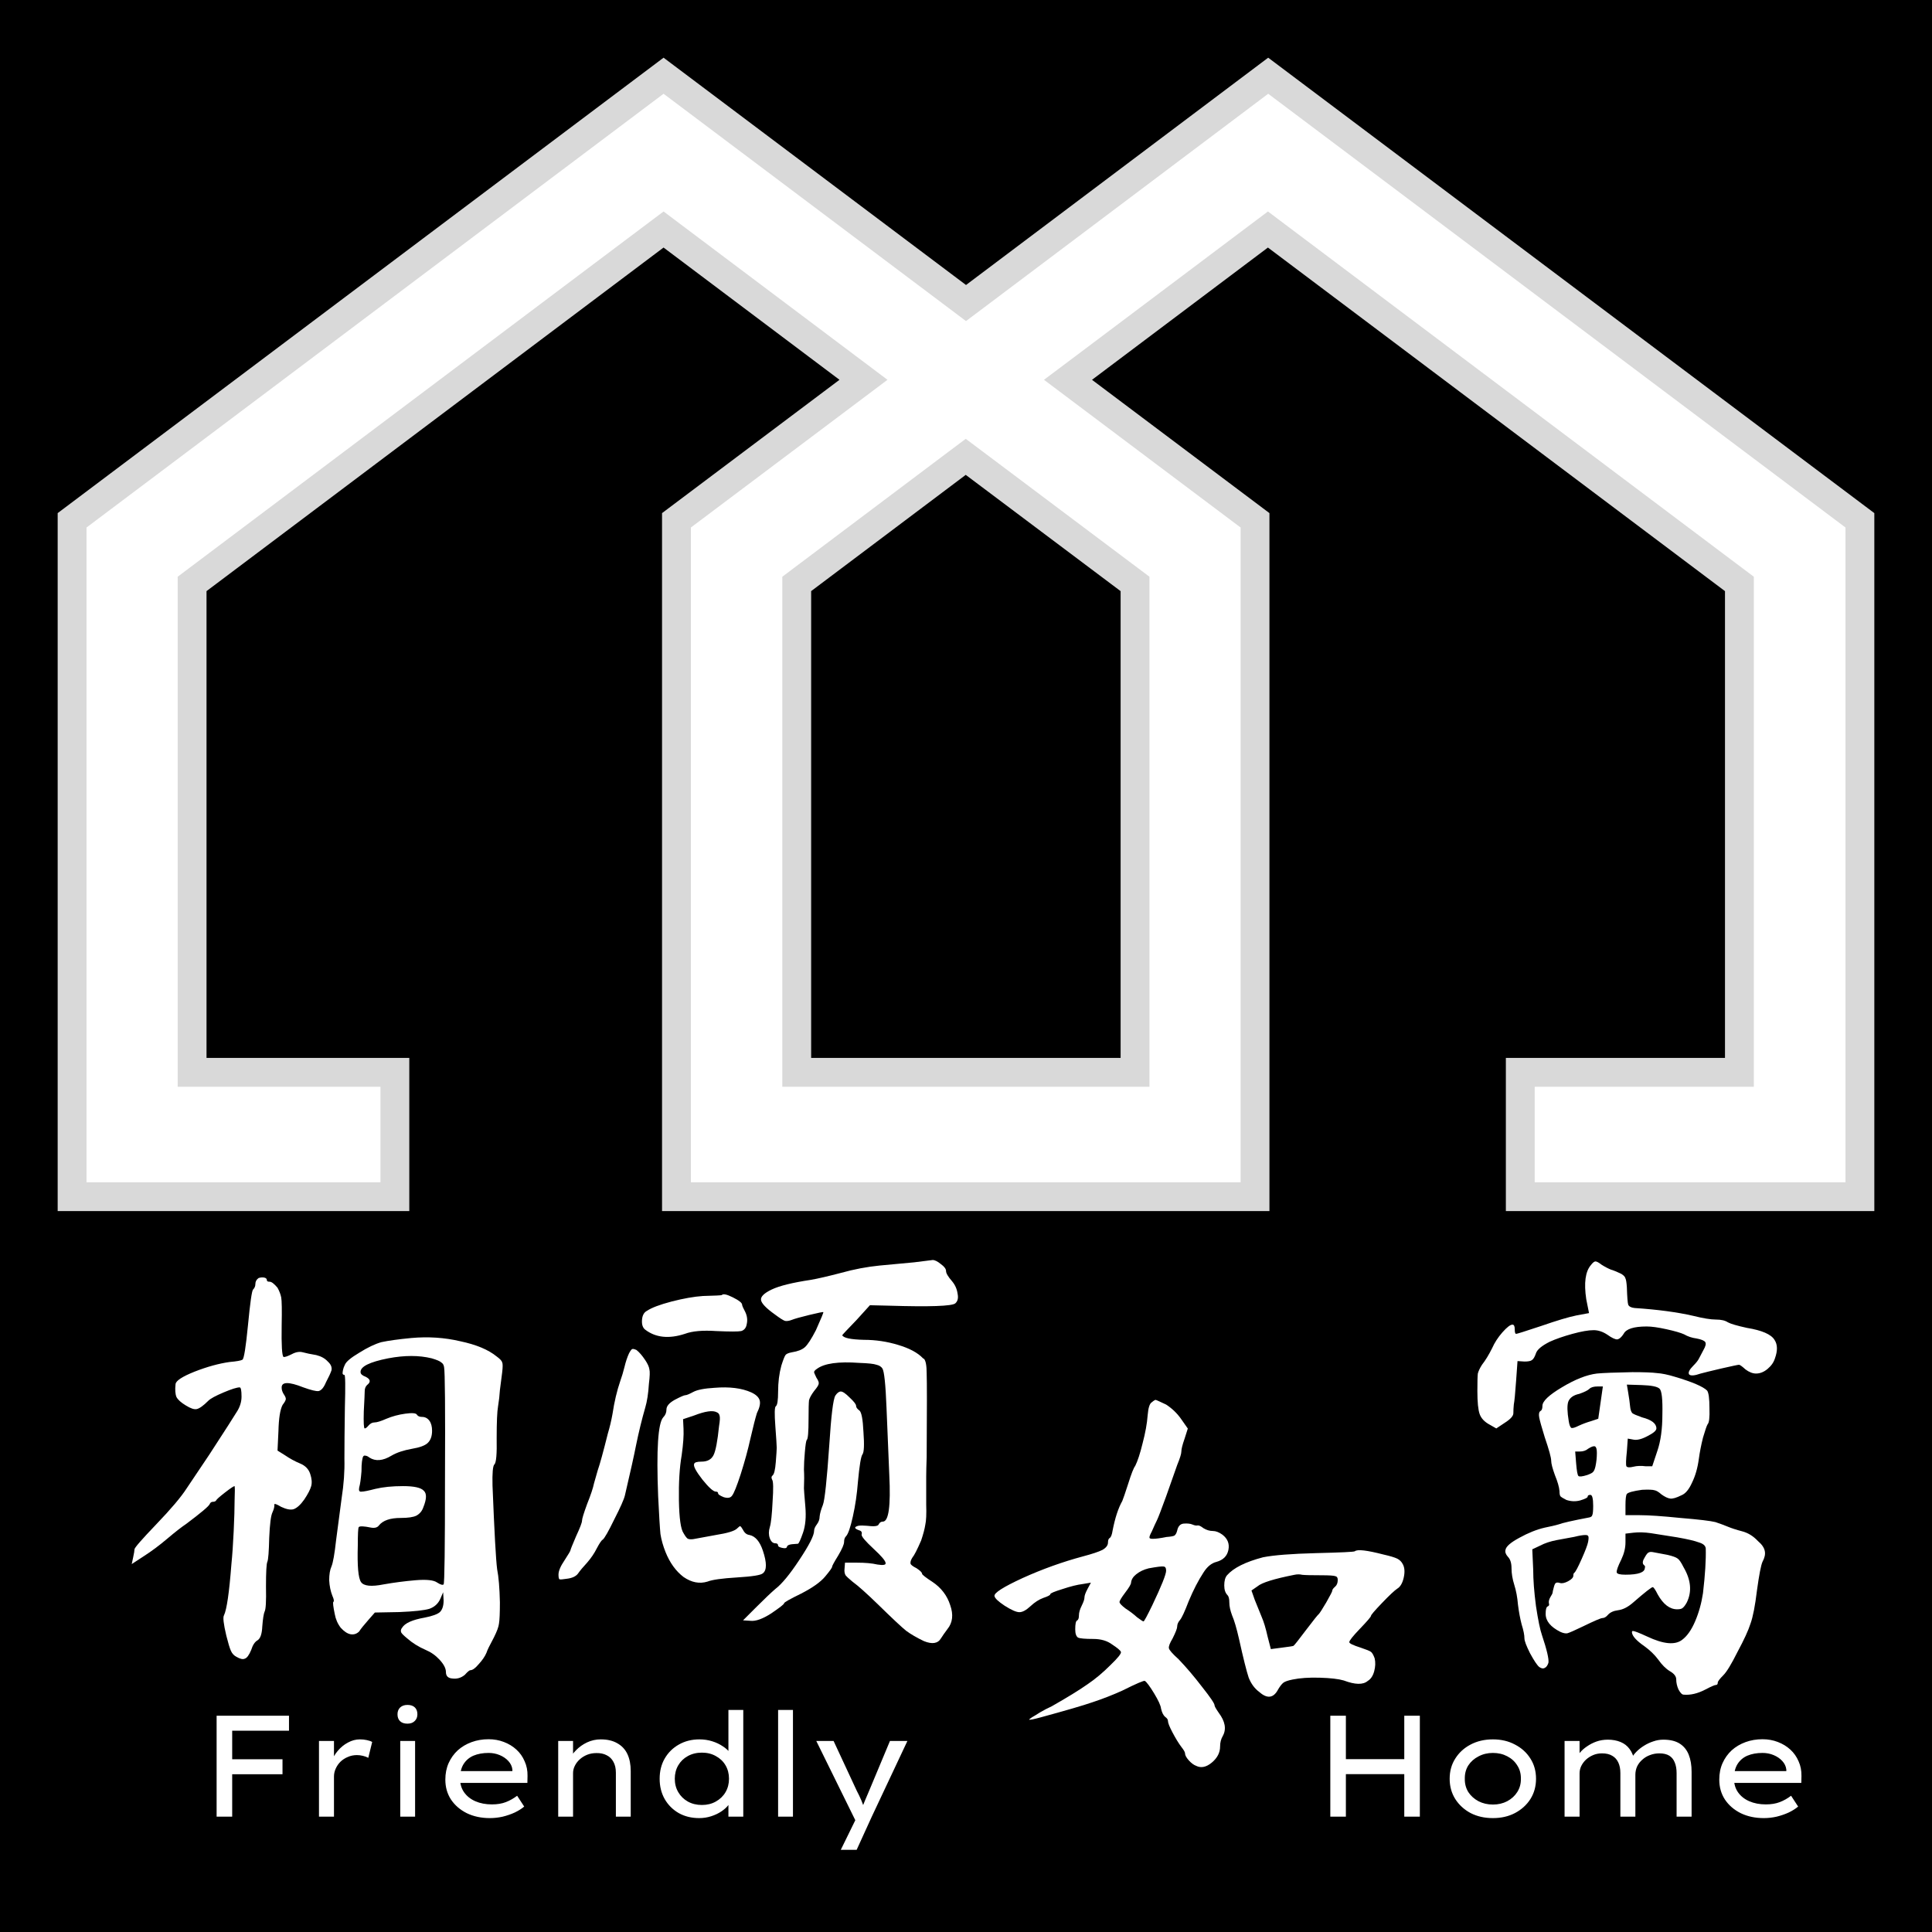 <svg width="67" height="67" viewBox="0 0 67 67" fill="none" xmlns="http://www.w3.org/2000/svg">
<rect width="67" height="67" fill="black"/>
<path d="M46.984 53.797C47.069 53.722 47.4 53.76 47.976 53.909C48.211 53.962 48.371 54.011 48.456 54.053C48.541 54.096 48.605 54.16 48.648 54.245C48.712 54.362 48.723 54.517 48.68 54.709C48.637 54.901 48.563 55.029 48.456 55.093C48.36 55.157 48.184 55.322 47.928 55.589C47.672 55.856 47.544 56.005 47.544 56.037C47.544 56.069 47.416 56.218 47.16 56.485C46.915 56.741 46.792 56.896 46.792 56.949C46.792 56.992 46.925 57.056 47.192 57.141C47.384 57.205 47.501 57.253 47.544 57.285C47.587 57.317 47.629 57.392 47.672 57.509C47.704 57.648 47.699 57.797 47.656 57.957C47.613 58.117 47.539 58.229 47.432 58.293C47.272 58.432 46.995 58.426 46.6 58.277C46.419 58.224 46.141 58.192 45.768 58.181C45.395 58.17 45.08 58.192 44.824 58.245C44.664 58.277 44.557 58.315 44.504 58.357C44.451 58.4 44.392 58.474 44.328 58.581C44.168 58.891 43.949 58.922 43.672 58.677C43.512 58.56 43.389 58.395 43.304 58.181C43.229 57.957 43.117 57.509 42.968 56.837C42.883 56.464 42.803 56.192 42.728 56.021C42.664 55.85 42.632 55.701 42.632 55.573C42.632 55.445 42.611 55.36 42.568 55.317C42.493 55.242 42.456 55.13 42.456 54.981C42.456 54.821 42.488 54.704 42.552 54.629C42.776 54.373 43.192 54.165 43.8 54.005C44.173 53.931 44.787 53.883 45.64 53.861C46.504 53.84 46.952 53.819 46.984 53.797ZM45.832 54.629C45.48 54.629 45.256 54.624 45.16 54.613C45.075 54.592 44.984 54.592 44.888 54.613C44.184 54.752 43.757 54.885 43.608 55.013L43.4 55.157L43.512 55.477C43.597 55.691 43.677 55.888 43.752 56.069C43.827 56.24 43.896 56.469 43.96 56.757L44.072 57.189L44.44 57.141C44.696 57.109 44.835 57.088 44.856 57.077C44.888 57.056 45.032 56.874 45.288 56.533C45.555 56.181 45.704 55.995 45.736 55.973C45.768 55.941 45.853 55.808 45.992 55.573C46.131 55.328 46.2 55.194 46.2 55.173C46.2 55.13 46.232 55.083 46.296 55.029C46.36 54.976 46.392 54.896 46.392 54.789C46.392 54.715 46.365 54.672 46.312 54.661C46.259 54.64 46.099 54.629 45.832 54.629ZM39.944 48.629C40.019 48.565 40.067 48.538 40.088 48.549C40.12 48.56 40.237 48.613 40.44 48.709C40.653 48.848 40.829 49.019 40.968 49.221L41.192 49.541L41.08 49.893C41.005 50.106 40.968 50.256 40.968 50.341C40.968 50.416 40.92 50.571 40.824 50.805L40.44 51.893C40.269 52.362 40.163 52.64 40.12 52.725C40.077 52.81 40.019 52.938 39.944 53.109C39.88 53.227 39.853 53.301 39.864 53.333C39.875 53.355 39.912 53.365 39.976 53.365C40.083 53.365 40.243 53.344 40.456 53.301C40.595 53.291 40.685 53.275 40.728 53.253C40.771 53.221 40.803 53.163 40.824 53.077C40.856 52.928 40.931 52.848 41.048 52.837C41.176 52.827 41.277 52.837 41.352 52.869C41.427 52.901 41.485 52.912 41.528 52.901C41.571 52.891 41.64 52.922 41.736 52.997C41.843 53.061 41.949 53.093 42.056 53.093C42.163 53.093 42.275 53.136 42.392 53.221C42.573 53.36 42.643 53.536 42.6 53.749C42.557 53.962 42.419 54.101 42.184 54.165C42.013 54.208 41.864 54.331 41.736 54.533C41.555 54.81 41.384 55.141 41.224 55.525C41.085 55.888 40.984 56.106 40.92 56.181C40.856 56.256 40.824 56.331 40.824 56.405C40.824 56.469 40.771 56.608 40.664 56.821C40.568 56.981 40.525 57.093 40.536 57.157C40.547 57.221 40.659 57.349 40.872 57.541C41.139 57.819 41.411 58.139 41.688 58.501C41.976 58.864 42.12 59.077 42.12 59.141C42.12 59.173 42.168 59.258 42.264 59.397C42.488 59.696 42.536 59.962 42.408 60.197C42.344 60.304 42.312 60.426 42.312 60.565C42.312 60.779 42.216 60.965 42.024 61.125C41.832 61.285 41.651 61.322 41.48 61.237C41.395 61.205 41.309 61.141 41.224 61.045C41.139 60.949 41.096 60.869 41.096 60.805C41.096 60.763 41.053 60.688 40.968 60.581C40.872 60.453 40.771 60.288 40.664 60.085C40.557 59.883 40.504 59.749 40.504 59.685C40.504 59.632 40.472 59.584 40.408 59.541C40.344 59.488 40.296 59.392 40.264 59.253C40.253 59.147 40.173 58.971 40.024 58.725C39.875 58.48 39.768 58.336 39.704 58.293C39.672 58.272 39.411 58.384 38.92 58.629C38.589 58.779 38.248 58.912 37.896 59.029C37.555 59.147 36.952 59.322 36.088 59.557C35.853 59.621 35.72 59.648 35.688 59.637C35.688 59.627 35.72 59.6 35.784 59.557C35.859 59.514 35.955 59.456 36.072 59.381C36.2 59.306 36.333 59.237 36.472 59.173C37.016 58.864 37.432 58.608 37.72 58.405C37.987 58.224 38.248 58.005 38.504 57.749C38.771 57.493 38.893 57.339 38.872 57.285C38.851 57.232 38.749 57.147 38.568 57.029C38.397 56.901 38.179 56.837 37.912 56.837C37.624 56.837 37.448 56.821 37.384 56.789C37.32 56.746 37.288 56.651 37.288 56.501C37.288 56.32 37.309 56.218 37.352 56.197C37.395 56.176 37.416 56.117 37.416 56.021C37.416 55.925 37.448 55.813 37.512 55.685C37.576 55.557 37.608 55.461 37.608 55.397C37.608 55.333 37.645 55.232 37.72 55.093L37.832 54.885L37.544 54.933C37.363 54.955 37.128 55.013 36.84 55.109C36.563 55.194 36.424 55.253 36.424 55.285C36.424 55.317 36.344 55.36 36.184 55.413C36.035 55.467 35.885 55.562 35.736 55.701C35.587 55.84 35.459 55.909 35.352 55.909C35.245 55.909 35.075 55.834 34.84 55.685C34.616 55.536 34.499 55.424 34.488 55.349C34.467 55.242 34.792 55.035 35.464 54.725C36.147 54.416 36.845 54.165 37.56 53.973C37.88 53.888 38.104 53.813 38.232 53.749C38.36 53.675 38.424 53.589 38.424 53.493C38.424 53.408 38.445 53.355 38.488 53.333C38.531 53.301 38.563 53.216 38.584 53.077C38.669 52.64 38.781 52.298 38.92 52.053C38.952 51.978 39.021 51.776 39.128 51.445C39.235 51.104 39.315 50.901 39.368 50.837C39.453 50.666 39.539 50.405 39.624 50.053C39.72 49.691 39.779 49.365 39.8 49.077C39.821 48.821 39.869 48.672 39.944 48.629ZM40.44 54.469C40.44 54.373 40.408 54.325 40.344 54.325C40.291 54.315 40.12 54.336 39.832 54.389C39.661 54.432 39.517 54.501 39.4 54.597C39.293 54.682 39.235 54.779 39.224 54.885C39.224 54.938 39.155 55.056 39.016 55.237C38.888 55.408 38.824 55.514 38.824 55.557C38.824 55.6 38.893 55.675 39.032 55.781C39.181 55.877 39.315 55.978 39.432 56.085C39.56 56.181 39.635 56.229 39.656 56.229C39.677 56.229 39.779 56.042 39.96 55.669C40.28 54.997 40.44 54.597 40.44 54.469Z" fill="white"/>
<path d="M55.378 47.633C55.602 47.612 56.013 47.596 56.61 47.585C57.016 47.585 57.298 47.596 57.458 47.617C57.629 47.628 57.837 47.67 58.082 47.745C58.69 47.926 59.063 48.086 59.202 48.225C59.255 48.3 59.282 48.502 59.282 48.833C59.293 49.153 59.272 49.34 59.218 49.393C59.186 49.446 59.133 49.601 59.058 49.857C58.994 50.113 58.946 50.358 58.914 50.593C58.871 50.913 58.791 51.19 58.674 51.425C58.568 51.66 58.445 51.804 58.306 51.857C58.136 51.942 58.008 51.98 57.922 51.969C57.837 51.958 57.736 51.91 57.618 51.825C57.522 51.74 57.442 51.692 57.378 51.681C57.314 51.66 57.17 51.654 56.946 51.665C56.637 51.708 56.461 51.756 56.418 51.809C56.386 51.852 56.37 51.985 56.37 52.209V52.545H56.866C57.175 52.545 57.645 52.577 58.274 52.641C58.914 52.694 59.319 52.742 59.49 52.785C59.65 52.838 59.794 52.892 59.922 52.945C60.05 52.998 60.215 53.052 60.418 53.105C60.621 53.158 60.802 53.27 60.962 53.441C61.101 53.558 61.181 53.676 61.202 53.793C61.224 53.9 61.197 54.022 61.122 54.161C61.069 54.278 61.005 54.609 60.93 55.153C60.866 55.686 60.791 56.07 60.706 56.305C60.632 56.54 60.482 56.865 60.258 57.281C60.045 57.708 59.88 57.98 59.762 58.097C59.634 58.225 59.57 58.31 59.57 58.353C59.57 58.406 59.549 58.433 59.506 58.433C59.464 58.433 59.341 58.486 59.138 58.593C58.871 58.732 58.621 58.79 58.386 58.769C58.333 58.769 58.274 58.71 58.21 58.593C58.157 58.476 58.13 58.358 58.13 58.241C58.13 58.134 58.056 58.038 57.906 57.953C57.767 57.868 57.634 57.734 57.506 57.553C57.378 57.382 57.218 57.228 57.026 57.089C56.749 56.897 56.605 56.737 56.594 56.609C56.594 56.577 56.605 56.561 56.626 56.561C56.679 56.561 56.845 56.625 57.122 56.753C57.688 57.02 58.093 57.057 58.338 56.865C58.509 56.737 58.658 56.524 58.786 56.225C58.914 55.926 59.005 55.601 59.058 55.249C59.133 54.609 59.165 54.092 59.154 53.697C59.144 53.601 59.063 53.532 58.914 53.489C58.776 53.436 58.525 53.377 58.162 53.313L57.25 53.169C57.026 53.137 56.824 53.132 56.642 53.153L56.37 53.185V53.489C56.37 53.681 56.322 53.878 56.226 54.081C56.109 54.316 56.056 54.465 56.066 54.529C56.077 54.582 56.178 54.609 56.37 54.609C56.818 54.609 57.042 54.529 57.042 54.369C57.063 54.337 57.047 54.3 56.994 54.257C56.952 54.204 56.968 54.118 57.042 54.001C57.096 53.905 57.138 53.852 57.17 53.841C57.202 53.82 57.25 53.814 57.314 53.825C57.421 53.846 57.592 53.878 57.826 53.921C58.008 53.964 58.125 54.006 58.178 54.049C58.231 54.081 58.301 54.182 58.386 54.353C58.642 54.79 58.679 55.196 58.498 55.569C58.445 55.665 58.397 55.729 58.354 55.761C58.322 55.793 58.258 55.809 58.162 55.809C57.906 55.809 57.682 55.638 57.49 55.297C57.405 55.126 57.346 55.041 57.314 55.041C57.272 55.041 57.047 55.217 56.642 55.569C56.461 55.729 56.285 55.82 56.114 55.841C55.954 55.862 55.837 55.916 55.762 56.001C55.698 56.076 55.634 56.113 55.57 56.113C55.517 56.113 55.293 56.209 54.898 56.401C54.61 56.54 54.429 56.62 54.354 56.641C54.29 56.652 54.21 56.636 54.114 56.593C53.773 56.422 53.602 56.214 53.602 55.969C53.602 55.82 53.623 55.734 53.666 55.713C53.719 55.692 53.736 55.654 53.714 55.601C53.703 55.537 53.719 55.468 53.762 55.393C53.816 55.308 53.842 55.254 53.842 55.233C53.842 55.212 53.858 55.142 53.89 55.025C53.911 54.95 53.933 54.908 53.954 54.897C53.986 54.876 54.034 54.876 54.098 54.897C54.173 54.918 54.269 54.897 54.386 54.833C54.504 54.769 54.562 54.705 54.562 54.641C54.562 54.588 54.573 54.556 54.594 54.545C54.637 54.513 54.722 54.353 54.85 54.065C54.978 53.777 55.053 53.58 55.074 53.473C55.096 53.356 55.096 53.286 55.074 53.265C55.063 53.244 55.032 53.233 54.978 53.233C54.893 53.233 54.765 53.254 54.594 53.297C54.423 53.329 54.221 53.366 53.986 53.409C53.762 53.452 53.57 53.516 53.41 53.601L53.138 53.729L53.17 54.433C53.17 54.785 53.202 55.206 53.266 55.697C53.341 56.188 53.41 56.524 53.474 56.705C53.645 57.217 53.719 57.537 53.698 57.665C53.666 57.761 53.623 57.82 53.57 57.841C53.517 57.873 53.453 57.862 53.378 57.809C53.303 57.745 53.197 57.585 53.058 57.329C52.93 57.073 52.866 56.902 52.866 56.817C52.866 56.7 52.834 56.54 52.77 56.337C52.717 56.134 52.674 55.905 52.642 55.649C52.621 55.393 52.578 55.164 52.514 54.961C52.45 54.758 52.418 54.566 52.418 54.385C52.418 54.204 52.376 54.07 52.29 53.985C52.215 53.9 52.189 53.82 52.21 53.745C52.231 53.628 52.392 53.489 52.69 53.329C52.999 53.158 53.293 53.041 53.57 52.977C53.783 52.934 53.944 52.897 54.05 52.865C54.189 52.812 54.541 52.732 55.106 52.625C55.17 52.614 55.208 52.588 55.218 52.545C55.239 52.502 55.25 52.396 55.25 52.225C55.25 51.969 55.218 51.841 55.154 51.841C55.09 51.841 55.058 51.862 55.058 51.905C55.058 51.937 54.973 51.98 54.802 52.033C54.642 52.076 54.482 52.07 54.322 52.017C54.215 51.964 54.146 51.921 54.114 51.889C54.093 51.857 54.082 51.798 54.082 51.713C54.072 51.574 54.018 51.388 53.922 51.153C53.837 50.918 53.794 50.753 53.794 50.657C53.794 50.55 53.719 50.278 53.57 49.841C53.464 49.5 53.4 49.27 53.378 49.153C53.357 49.036 53.373 48.961 53.426 48.929C53.469 48.908 53.49 48.849 53.49 48.753C53.49 48.593 53.714 48.38 54.162 48.113C54.621 47.836 55.026 47.676 55.378 47.633ZM57.474 50.321C57.592 49.98 57.65 49.553 57.65 49.041C57.661 48.529 57.629 48.236 57.554 48.161C57.48 48.086 57.272 48.044 56.93 48.033L56.418 48.017L56.466 48.305C56.498 48.497 56.52 48.652 56.53 48.769C56.541 48.886 56.568 48.966 56.61 49.009C56.653 49.041 56.765 49.089 56.946 49.153C57.277 49.238 57.442 49.366 57.442 49.537C57.442 49.612 57.336 49.702 57.122 49.809C56.919 49.916 56.754 49.953 56.626 49.921L56.45 49.889L56.418 50.337C56.386 50.625 56.381 50.796 56.402 50.849C56.434 50.892 56.514 50.897 56.642 50.865C56.77 50.833 56.914 50.828 57.074 50.849H57.298L57.474 50.321ZM55.586 48.081H55.41C55.272 48.081 55.175 48.108 55.122 48.161C55.069 48.214 54.952 48.273 54.77 48.337C54.568 48.38 54.44 48.47 54.386 48.609C54.343 48.737 54.349 48.961 54.402 49.281C54.423 49.42 54.456 49.5 54.498 49.521C54.541 49.532 54.626 49.505 54.754 49.441C54.893 49.377 55.037 49.324 55.186 49.281L55.426 49.201L55.506 48.641L55.586 48.081ZM55.378 50.385C55.378 50.257 55.357 50.182 55.314 50.161C55.272 50.14 55.191 50.166 55.074 50.241C54.999 50.305 54.904 50.337 54.786 50.337H54.626L54.658 50.737C54.679 51.004 54.706 51.153 54.738 51.185C54.77 51.217 54.871 51.206 55.042 51.153C55.16 51.11 55.229 51.073 55.25 51.041C55.282 51.009 55.309 50.945 55.33 50.849C55.362 50.7 55.378 50.545 55.378 50.385ZM55.17 43.873C55.234 43.788 55.288 43.745 55.33 43.745C55.373 43.745 55.442 43.782 55.538 43.857C55.656 43.932 55.767 43.99 55.874 44.033C55.981 44.065 56.098 44.113 56.226 44.177C56.312 44.23 56.359 44.284 56.37 44.337C56.392 44.38 56.407 44.481 56.418 44.641C56.429 44.982 56.445 45.185 56.466 45.249C56.498 45.313 56.573 45.35 56.69 45.361C57.49 45.414 58.167 45.505 58.722 45.633C59.063 45.718 59.325 45.761 59.506 45.761C59.688 45.761 59.826 45.793 59.922 45.857C60.018 45.91 60.237 45.974 60.578 46.049C61.101 46.134 61.421 46.273 61.538 46.465C61.645 46.625 61.65 46.838 61.554 47.105C61.511 47.244 61.426 47.366 61.298 47.473C61.17 47.58 61.037 47.633 60.898 47.633C60.781 47.633 60.658 47.585 60.53 47.489C60.413 47.382 60.338 47.329 60.306 47.329C60.274 47.329 60.072 47.372 59.698 47.457C59.336 47.542 59.096 47.601 58.978 47.633C58.765 47.708 58.632 47.718 58.578 47.665C58.535 47.601 58.584 47.5 58.722 47.361C58.818 47.265 58.882 47.185 58.914 47.121L59.074 46.817C59.149 46.689 59.17 46.598 59.138 46.545C59.106 46.492 59.005 46.449 58.834 46.417C58.674 46.396 58.53 46.348 58.402 46.273C58.285 46.22 58.082 46.161 57.794 46.097C57.506 46.033 57.277 46.001 57.106 46.001C56.658 46.001 56.392 46.086 56.306 46.257C56.231 46.374 56.157 46.438 56.082 46.449C56.008 46.449 55.895 46.396 55.746 46.289C55.586 46.182 55.426 46.129 55.266 46.129C55.085 46.129 54.84 46.172 54.53 46.257C54.221 46.342 53.959 46.433 53.746 46.529C53.469 46.668 53.309 46.801 53.266 46.929C53.224 47.057 53.175 47.137 53.122 47.169C53.08 47.201 52.994 47.217 52.866 47.217L52.626 47.201L52.578 47.873C52.546 48.321 52.52 48.598 52.498 48.705C52.487 48.812 52.482 48.913 52.482 49.009C52.482 49.105 52.381 49.217 52.178 49.345L51.89 49.537L51.666 49.409C51.485 49.313 51.367 49.19 51.314 49.041C51.261 48.892 51.234 48.625 51.234 48.241C51.234 47.921 51.239 47.718 51.25 47.633C51.272 47.548 51.319 47.446 51.394 47.329C51.511 47.18 51.629 46.988 51.746 46.753C51.831 46.561 51.949 46.38 52.098 46.209C52.258 46.028 52.376 45.937 52.45 45.937C52.504 45.937 52.53 45.99 52.53 46.097C52.53 46.204 52.546 46.257 52.578 46.257C52.61 46.257 52.898 46.166 53.442 45.985C53.997 45.793 54.407 45.67 54.674 45.617L55.106 45.537L55.01 45.057C54.925 44.492 54.978 44.097 55.17 43.873Z" fill="white"/>
<path d="M28.968 48.4C29.032 48.304 29.096 48.256 29.16 48.256C29.224 48.256 29.326 48.325 29.464 48.464C29.613 48.603 29.688 48.699 29.688 48.752C29.688 48.805 29.726 48.859 29.8 48.912C29.875 48.965 29.923 49.216 29.944 49.664C29.976 50.101 29.965 50.357 29.912 50.432C29.859 50.496 29.805 50.816 29.752 51.392C29.72 51.808 29.662 52.208 29.576 52.592C29.491 52.976 29.411 53.205 29.336 53.28C29.294 53.323 29.272 53.387 29.272 53.472C29.272 53.557 29.203 53.717 29.064 53.952C28.925 54.176 28.856 54.304 28.856 54.336C28.856 54.368 28.776 54.48 28.616 54.672C28.456 54.864 28.179 55.061 27.784 55.264C27.39 55.456 27.192 55.568 27.192 55.6C27.192 55.632 27.043 55.749 26.744 55.952C26.445 56.144 26.206 56.229 26.024 56.208L25.768 56.192L26.216 55.744C26.515 55.445 26.739 55.232 26.888 55.104C27.112 54.933 27.39 54.597 27.72 54.096C28.061 53.584 28.232 53.248 28.232 53.088C28.232 53.024 28.264 52.949 28.328 52.864C28.392 52.779 28.424 52.688 28.424 52.592C28.435 52.485 28.472 52.352 28.536 52.192C28.6 52.032 28.675 51.333 28.76 50.096C28.824 49.093 28.893 48.528 28.968 48.4ZM24.776 48.128C25.299 48.085 25.726 48.139 26.056 48.288C26.216 48.363 26.312 48.453 26.344 48.56C26.376 48.667 26.344 48.816 26.248 49.008C26.195 49.179 26.12 49.472 26.024 49.888C25.939 50.272 25.827 50.683 25.688 51.12C25.549 51.547 25.448 51.797 25.384 51.872C25.331 51.947 25.235 51.963 25.096 51.92C24.968 51.867 24.904 51.824 24.904 51.792C24.904 51.749 24.878 51.728 24.824 51.728C24.739 51.728 24.584 51.589 24.36 51.312C24.136 51.024 24.04 50.843 24.072 50.768C24.083 50.715 24.168 50.688 24.328 50.688C24.531 50.688 24.669 50.613 24.744 50.464C24.819 50.315 24.883 49.979 24.936 49.456C24.968 49.264 24.974 49.141 24.952 49.088C24.942 49.035 24.91 48.997 24.856 48.976C24.718 48.901 24.456 48.939 24.072 49.088L23.688 49.216L23.704 49.552C23.715 49.776 23.694 50.08 23.64 50.464C23.566 50.891 23.534 51.413 23.544 52.032C23.555 52.651 23.608 53.029 23.704 53.168C23.758 53.264 23.805 53.328 23.848 53.36C23.891 53.381 23.955 53.387 24.04 53.376L24.824 53.232C25.23 53.168 25.475 53.093 25.56 53.008C25.624 52.944 25.662 52.917 25.672 52.928C25.694 52.939 25.726 52.981 25.768 53.056C25.822 53.163 25.896 53.221 25.992 53.232C26.195 53.275 26.349 53.456 26.456 53.776C26.595 54.192 26.595 54.453 26.456 54.56C26.392 54.624 26.093 54.672 25.56 54.704C25.038 54.736 24.696 54.784 24.536 54.848C24.259 54.933 23.982 54.88 23.704 54.688C23.438 54.485 23.23 54.197 23.08 53.824C22.995 53.611 22.936 53.403 22.904 53.2C22.883 52.987 22.856 52.549 22.824 51.888C22.76 50.267 22.819 49.355 23 49.152C23.075 49.077 23.112 48.987 23.112 48.88C23.112 48.763 23.208 48.651 23.4 48.544C23.603 48.437 23.726 48.384 23.768 48.384C23.811 48.384 23.901 48.347 24.04 48.272C24.179 48.197 24.424 48.149 24.776 48.128ZM21.816 46.928C21.869 46.832 21.907 46.784 21.928 46.784C21.95 46.773 21.997 46.784 22.072 46.816C22.168 46.891 22.27 47.008 22.376 47.168C22.462 47.296 22.509 47.403 22.52 47.488C22.541 47.563 22.536 47.728 22.504 47.984C22.483 48.325 22.44 48.603 22.376 48.816C22.259 49.221 22.152 49.659 22.056 50.128C21.992 50.459 21.864 51.035 21.672 51.856C21.64 51.995 21.517 52.272 21.304 52.688C21.102 53.104 20.968 53.339 20.904 53.392C20.861 53.413 20.792 53.515 20.696 53.696C20.611 53.867 20.499 54.032 20.36 54.192C20.221 54.341 20.115 54.469 20.04 54.576C19.965 54.672 19.832 54.731 19.64 54.752C19.512 54.773 19.432 54.779 19.4 54.768C19.379 54.747 19.368 54.693 19.368 54.608C19.368 54.48 19.438 54.315 19.576 54.112C19.715 53.899 19.784 53.781 19.784 53.76C19.784 53.739 19.848 53.579 19.976 53.28C20.115 52.981 20.184 52.8 20.184 52.736C20.184 52.672 20.243 52.48 20.36 52.16C20.488 51.84 20.568 51.6 20.6 51.44C20.643 51.28 20.686 51.131 20.728 50.992C20.803 50.779 20.92 50.352 21.08 49.712C21.144 49.499 21.198 49.275 21.24 49.04C21.304 48.613 21.395 48.229 21.512 47.888C21.566 47.739 21.613 47.579 21.656 47.408C21.699 47.227 21.752 47.067 21.816 46.928ZM25.032 44.912C25.075 44.859 25.203 44.885 25.416 44.992C25.63 45.099 25.736 45.184 25.736 45.248C25.736 45.28 25.773 45.365 25.848 45.504C25.912 45.643 25.928 45.781 25.896 45.92C25.875 46.048 25.811 46.128 25.704 46.16C25.598 46.181 25.309 46.181 24.84 46.16C24.371 46.128 24.008 46.16 23.752 46.256C23.198 46.437 22.739 46.389 22.376 46.112C22.291 46.048 22.253 45.936 22.264 45.776C22.275 45.616 22.334 45.509 22.44 45.456C22.6 45.349 22.883 45.243 23.288 45.136C23.704 45.029 24.067 44.965 24.376 44.944C24.792 44.933 25.011 44.923 25.032 44.912ZM28.12 44.384C28.366 44.341 28.712 44.261 29.16 44.144C29.619 44.016 30.067 43.931 30.504 43.888C30.952 43.845 31.352 43.808 31.704 43.776C32.056 43.733 32.27 43.707 32.344 43.696C32.419 43.696 32.515 43.744 32.632 43.84C32.749 43.925 32.808 44.005 32.808 44.08C32.808 44.155 32.877 44.272 33.016 44.432C33.123 44.56 33.187 44.704 33.208 44.864C33.24 45.013 33.214 45.125 33.128 45.2C33.011 45.296 32.248 45.323 30.84 45.28L30.168 45.264L29.704 45.776C29.384 46.107 29.219 46.283 29.208 46.304C29.251 46.4 29.502 46.453 29.96 46.464C30.366 46.464 30.76 46.523 31.144 46.64C31.539 46.757 31.827 46.912 32.008 47.104C32.019 47.115 32.029 47.12 32.04 47.12C32.104 47.184 32.136 47.355 32.136 47.632C32.147 47.909 32.147 48.875 32.136 50.528C32.126 50.816 32.12 51.04 32.12 51.2C32.12 51.339 32.12 51.664 32.12 52.176C32.131 52.507 32.12 52.741 32.088 52.88C32.067 53.019 32.019 53.2 31.944 53.424C31.805 53.744 31.704 53.941 31.64 54.016C31.587 54.101 31.566 54.171 31.576 54.224C31.587 54.267 31.656 54.32 31.784 54.384C31.912 54.469 31.976 54.533 31.976 54.576C31.976 54.608 32.099 54.704 32.344 54.864C32.643 55.067 32.846 55.333 32.952 55.664C33.069 55.995 33.038 56.272 32.856 56.496C32.76 56.624 32.685 56.731 32.632 56.816C32.526 56.997 32.328 57.029 32.04 56.912C31.795 56.795 31.592 56.677 31.432 56.56C31.283 56.443 30.952 56.133 30.44 55.632C30.056 55.259 29.763 54.997 29.56 54.848C29.443 54.752 29.363 54.677 29.32 54.624C29.288 54.56 29.277 54.485 29.288 54.4L29.304 54.192H29.72C30.008 54.192 30.243 54.213 30.424 54.256C30.627 54.288 30.723 54.272 30.712 54.208C30.712 54.133 30.573 53.968 30.296 53.712C30.008 53.445 29.869 53.28 29.88 53.216C29.901 53.141 29.875 53.093 29.8 53.072C29.619 53.008 29.608 52.955 29.768 52.912C29.843 52.901 29.939 52.901 30.056 52.912C30.312 52.944 30.451 52.928 30.472 52.864C30.504 52.8 30.552 52.768 30.616 52.768C30.819 52.768 30.893 52.229 30.84 51.152L30.744 48.832C30.712 48.011 30.664 47.552 30.6 47.456C30.558 47.392 30.488 47.349 30.392 47.328C30.307 47.296 30.11 47.275 29.8 47.264C29.075 47.211 28.584 47.28 28.328 47.472C28.264 47.515 28.232 47.552 28.232 47.584C28.232 47.605 28.259 47.669 28.312 47.776C28.376 47.872 28.403 47.941 28.392 47.984C28.392 48.027 28.339 48.112 28.232 48.24C28.136 48.368 28.078 48.475 28.056 48.56C28.046 48.645 28.04 48.859 28.04 49.2C28.04 49.669 28.019 49.915 27.976 49.936C27.955 49.968 27.933 50.107 27.912 50.352C27.891 50.587 27.88 50.789 27.88 50.96C27.891 51.152 27.891 51.371 27.88 51.616C27.88 51.659 27.896 51.867 27.928 52.24C27.96 52.603 27.933 52.907 27.848 53.152C27.763 53.397 27.704 53.525 27.672 53.536C27.651 53.536 27.581 53.541 27.464 53.552C27.358 53.563 27.299 53.595 27.288 53.648C27.277 53.691 27.224 53.701 27.128 53.68C27.032 53.659 26.984 53.632 26.984 53.6C26.984 53.547 26.952 53.52 26.888 53.52C26.803 53.52 26.739 53.461 26.696 53.344C26.654 53.227 26.654 53.099 26.696 52.96C26.739 52.821 26.771 52.528 26.792 52.08C26.824 51.621 26.819 51.365 26.776 51.312C26.744 51.248 26.75 51.2 26.792 51.168C26.846 51.125 26.883 50.971 26.904 50.704C26.925 50.437 26.936 50.272 26.936 50.208C26.936 50.133 26.92 49.883 26.888 49.456C26.856 49.029 26.861 48.8 26.904 48.768C26.957 48.736 26.984 48.565 26.984 48.256C26.984 47.936 27.021 47.637 27.096 47.36C27.16 47.157 27.208 47.035 27.24 46.992C27.272 46.949 27.347 46.917 27.464 46.896C27.667 46.864 27.816 46.805 27.912 46.72C28.008 46.635 28.136 46.437 28.296 46.128C28.477 45.723 28.563 45.515 28.552 45.504C28.541 45.493 28.381 45.525 28.072 45.6C27.763 45.675 27.555 45.733 27.448 45.776C27.363 45.808 27.288 45.819 27.224 45.808C27.16 45.787 27.043 45.712 26.872 45.584C26.573 45.371 26.413 45.205 26.392 45.088C26.371 44.971 26.494 44.848 26.76 44.72C27.027 44.592 27.48 44.48 28.12 44.384Z" fill="white"/>
<path d="M14.264 46.401C14.851 46.348 15.416 46.385 15.96 46.513C16.515 46.63 16.936 46.806 17.224 47.041C17.341 47.126 17.405 47.196 17.416 47.249C17.437 47.292 17.437 47.404 17.416 47.585C17.384 47.82 17.357 48.028 17.336 48.209C17.325 48.39 17.304 48.577 17.272 48.769C17.24 48.95 17.224 49.318 17.224 49.873C17.235 50.428 17.208 50.732 17.144 50.785C17.091 50.838 17.069 51.084 17.08 51.521C17.144 53.121 17.197 54.086 17.24 54.417C17.293 54.684 17.325 55.068 17.336 55.569C17.336 55.942 17.325 56.188 17.304 56.305C17.293 56.412 17.235 56.572 17.128 56.785C16.979 57.062 16.893 57.238 16.872 57.313C16.819 57.441 16.728 57.574 16.6 57.713C16.483 57.852 16.387 57.921 16.312 57.921C16.28 57.921 16.216 57.974 16.12 58.081C15.992 58.188 15.848 58.23 15.688 58.209C15.539 58.198 15.464 58.124 15.464 57.985C15.464 57.857 15.389 57.713 15.24 57.553C15.101 57.404 14.941 57.292 14.76 57.217C14.515 57.11 14.301 56.977 14.12 56.817C14.003 56.721 13.933 56.652 13.912 56.609C13.891 56.556 13.901 56.502 13.944 56.449C14.04 56.289 14.301 56.172 14.728 56.097C14.995 56.044 15.171 55.98 15.256 55.905C15.341 55.82 15.384 55.686 15.384 55.505L15.368 55.217L15.272 55.441C15.197 55.612 15.069 55.729 14.888 55.793C14.707 55.846 14.36 55.884 13.848 55.905L13 55.921L12.776 56.177C12.616 56.358 12.509 56.492 12.456 56.577C12.371 56.662 12.269 56.694 12.152 56.673C12.045 56.652 11.933 56.577 11.816 56.449C11.709 56.31 11.64 56.15 11.608 55.969C11.555 55.713 11.539 55.574 11.56 55.553C11.592 55.532 11.581 55.462 11.528 55.345C11.464 55.185 11.427 55.004 11.416 54.801C11.416 54.598 11.443 54.438 11.496 54.321C11.549 54.193 11.603 53.889 11.656 53.409C11.72 52.918 11.784 52.433 11.848 51.953C11.923 51.473 11.955 51.02 11.944 50.593C11.944 50.156 11.949 49.564 11.96 48.817C11.981 48.06 11.976 47.681 11.944 47.681C11.912 47.681 11.891 47.665 11.88 47.633C11.88 47.601 11.885 47.558 11.896 47.505C11.907 47.452 11.928 47.393 11.96 47.329C12.003 47.222 12.168 47.084 12.456 46.913C12.744 46.732 13 46.609 13.224 46.545C13.469 46.492 13.816 46.444 14.264 46.401ZM14.968 47.105C14.531 46.998 14.029 46.998 13.464 47.105C12.813 47.233 12.493 47.393 12.504 47.585C12.504 47.649 12.563 47.702 12.68 47.745C12.851 47.83 12.867 47.926 12.728 48.033C12.675 48.086 12.648 48.156 12.648 48.241C12.648 48.316 12.637 48.55 12.616 48.945C12.605 49.34 12.616 49.537 12.648 49.537C12.68 49.537 12.723 49.505 12.776 49.441C12.84 49.366 12.909 49.329 12.984 49.329C13.069 49.329 13.208 49.286 13.4 49.201C13.603 49.116 13.821 49.057 14.056 49.025C14.291 48.993 14.424 49.004 14.456 49.057C14.488 49.11 14.547 49.137 14.632 49.137C14.739 49.137 14.824 49.18 14.888 49.265C14.952 49.35 14.984 49.468 14.984 49.617C14.984 49.809 14.931 49.953 14.824 50.049C14.728 50.134 14.552 50.198 14.296 50.241C13.997 50.294 13.757 50.374 13.576 50.481C13.277 50.662 13.021 50.684 12.808 50.545C12.755 50.502 12.707 50.481 12.664 50.481C12.632 50.47 12.605 50.486 12.584 50.529C12.573 50.561 12.563 50.614 12.552 50.689C12.541 50.764 12.536 50.876 12.536 51.025C12.515 51.292 12.488 51.478 12.456 51.585C12.435 51.692 12.461 51.74 12.536 51.729C12.611 51.729 12.771 51.697 13.016 51.633C13.283 51.569 13.603 51.537 13.976 51.537C14.36 51.537 14.6 51.59 14.696 51.697C14.803 51.793 14.797 51.985 14.68 52.273C14.637 52.401 14.557 52.497 14.44 52.561C14.333 52.614 14.152 52.641 13.896 52.641C13.533 52.641 13.283 52.726 13.144 52.897C13.091 52.972 13 52.998 12.872 52.977C12.616 52.924 12.472 52.918 12.44 52.961C12.419 52.993 12.408 53.206 12.408 53.601C12.387 54.305 12.424 54.726 12.52 54.865C12.616 55.004 12.877 55.03 13.304 54.945C13.667 54.881 14.035 54.833 14.408 54.801C14.792 54.769 15.043 54.796 15.16 54.881C15.277 54.956 15.352 54.977 15.384 54.945C15.416 54.913 15.432 53.686 15.432 51.265C15.443 48.844 15.432 47.558 15.4 47.409C15.389 47.334 15.357 47.281 15.304 47.249C15.261 47.206 15.149 47.158 14.968 47.105ZM8.968 44.321C9.032 44.3 9.096 44.294 9.16 44.305C9.224 44.316 9.256 44.348 9.256 44.401C9.256 44.433 9.288 44.449 9.352 44.449C9.416 44.449 9.507 44.518 9.624 44.657C9.688 44.774 9.731 44.886 9.752 44.993C9.773 45.1 9.779 45.425 9.768 45.969C9.757 46.652 9.779 47.014 9.832 47.057C9.875 47.068 9.971 47.036 10.12 46.961C10.259 46.886 10.387 46.865 10.504 46.897C10.621 46.929 10.776 46.961 10.968 46.993C11.139 47.036 11.272 47.11 11.368 47.217C11.475 47.313 11.517 47.414 11.496 47.521C11.464 47.617 11.4 47.756 11.304 47.937C11.229 48.118 11.144 48.22 11.048 48.241C10.963 48.252 10.787 48.209 10.52 48.113C10.008 47.91 9.757 47.916 9.768 48.129C9.768 48.193 9.789 48.262 9.832 48.337C9.885 48.412 9.912 48.47 9.912 48.513C9.912 48.556 9.875 48.625 9.8 48.721C9.715 48.881 9.667 49.185 9.656 49.633L9.624 50.305L9.88 50.465C10.051 50.582 10.227 50.678 10.408 50.753C10.589 50.828 10.707 50.95 10.76 51.121C10.813 51.281 10.824 51.42 10.792 51.537C10.76 51.654 10.68 51.809 10.552 52.001C10.424 52.182 10.301 52.294 10.184 52.337C10.077 52.369 9.933 52.342 9.752 52.257C9.592 52.161 9.512 52.134 9.512 52.177C9.523 52.241 9.501 52.332 9.448 52.449C9.395 52.556 9.357 52.849 9.336 53.329C9.325 53.809 9.304 54.086 9.272 54.161C9.24 54.225 9.224 54.513 9.224 55.025C9.235 55.526 9.219 55.814 9.176 55.889C9.144 55.964 9.117 56.134 9.096 56.401C9.085 56.657 9.032 56.817 8.936 56.881C8.84 56.934 8.765 57.046 8.712 57.217C8.637 57.398 8.563 57.5 8.488 57.521C8.424 57.553 8.328 57.532 8.2 57.457C8.115 57.414 8.051 57.345 8.008 57.249C7.965 57.153 7.912 56.977 7.848 56.721C7.752 56.316 7.725 56.081 7.768 56.017C7.864 55.814 7.949 55.228 8.024 54.257C8.056 53.937 8.083 53.553 8.104 53.105C8.125 52.657 8.136 52.294 8.136 52.017C8.147 51.74 8.147 51.58 8.136 51.537C8.104 51.537 7.992 51.612 7.8 51.761C7.608 51.91 7.507 52.001 7.496 52.033C7.475 52.065 7.437 52.081 7.384 52.081C7.331 52.081 7.293 52.108 7.272 52.161C7.24 52.236 6.968 52.465 6.456 52.849C6.296 52.956 6.077 53.126 5.8 53.361C5.523 53.596 5.251 53.798 4.984 53.969L4.568 54.241L4.616 54.017C4.648 53.868 4.664 53.772 4.664 53.729C4.664 53.676 4.915 53.388 5.416 52.865C5.928 52.332 6.28 51.916 6.472 51.617L7.256 50.449C7.811 49.596 8.136 49.089 8.232 48.929C8.328 48.769 8.376 48.604 8.376 48.433C8.376 48.22 8.355 48.113 8.312 48.113C8.216 48.113 8.029 48.172 7.752 48.289C7.475 48.406 7.299 48.502 7.224 48.577C7.053 48.748 6.92 48.844 6.824 48.865C6.739 48.886 6.611 48.844 6.44 48.737C6.28 48.641 6.173 48.545 6.12 48.449C6.077 48.342 6.067 48.193 6.088 48.001C6.099 47.884 6.317 47.74 6.744 47.569C7.181 47.398 7.587 47.286 7.96 47.233C8.205 47.212 8.355 47.185 8.408 47.153C8.461 47.121 8.525 46.721 8.6 45.953C8.675 45.174 8.733 44.764 8.776 44.721C8.829 44.668 8.856 44.604 8.856 44.529C8.856 44.444 8.893 44.374 8.968 44.321Z" fill="white"/>
<path d="M48.699 63V59.5H49.239V63H48.699ZM46.134 63V59.5H46.674V63H46.134ZM46.369 61.525V61.005H48.939V61.525H46.369ZM51.773 63.05C51.483 63.05 51.225 62.992 50.998 62.875C50.775 62.755 50.598 62.593 50.468 62.39C50.338 62.183 50.273 61.948 50.273 61.685C50.273 61.422 50.338 61.188 50.468 60.985C50.598 60.778 50.775 60.617 50.998 60.5C51.225 60.38 51.483 60.32 51.773 60.32C52.06 60.32 52.315 60.38 52.538 60.5C52.765 60.617 52.943 60.778 53.073 60.985C53.203 61.188 53.268 61.422 53.268 61.685C53.268 61.948 53.203 62.183 53.073 62.39C52.943 62.593 52.765 62.755 52.538 62.875C52.315 62.992 52.06 63.05 51.773 63.05ZM51.773 62.58C51.956 62.58 52.121 62.542 52.268 62.465C52.418 62.385 52.535 62.278 52.618 62.145C52.705 62.008 52.746 61.855 52.743 61.685C52.746 61.512 52.705 61.358 52.618 61.225C52.535 61.088 52.418 60.982 52.268 60.905C52.121 60.828 51.956 60.79 51.773 60.79C51.59 60.79 51.423 60.83 51.273 60.91C51.123 60.987 51.005 61.092 50.918 61.225C50.835 61.358 50.795 61.512 50.798 61.685C50.795 61.855 50.835 62.008 50.918 62.145C51.005 62.278 51.123 62.385 51.273 62.465C51.423 62.542 51.59 62.58 51.773 62.58ZM54.258 63V60.375H54.778V61.015L54.643 61.035C54.669 60.955 54.716 60.873 54.783 60.79C54.849 60.707 54.933 60.632 55.033 60.565C55.133 60.495 55.243 60.438 55.363 60.395C55.486 60.352 55.618 60.33 55.758 60.33C55.921 60.33 56.068 60.357 56.198 60.41C56.328 60.463 56.433 60.545 56.513 60.655C56.596 60.765 56.651 60.902 56.678 61.065L56.558 61.035L56.593 60.95C56.633 60.88 56.688 60.81 56.758 60.74C56.831 60.667 56.916 60.6 57.013 60.54C57.113 60.477 57.219 60.427 57.333 60.39C57.446 60.35 57.563 60.33 57.683 60.33C57.916 60.33 58.105 60.375 58.248 60.465C58.391 60.555 58.496 60.683 58.563 60.85C58.63 61.017 58.663 61.215 58.663 61.445V63H58.143V61.495C58.143 61.345 58.121 61.22 58.078 61.12C58.038 61.017 57.974 60.938 57.888 60.885C57.801 60.832 57.688 60.805 57.548 60.805C57.431 60.805 57.321 60.825 57.218 60.865C57.118 60.902 57.029 60.955 56.953 61.025C56.876 61.092 56.816 61.17 56.773 61.26C56.733 61.35 56.713 61.447 56.713 61.55V63H56.193V61.485C56.193 61.345 56.169 61.225 56.123 61.125C56.076 61.022 56.006 60.943 55.913 60.89C55.819 60.833 55.701 60.805 55.558 60.805C55.444 60.805 55.341 60.825 55.248 60.865C55.154 60.905 55.071 60.958 54.998 61.025C54.928 61.092 54.873 61.167 54.833 61.25C54.796 61.33 54.778 61.413 54.778 61.5V63H54.258ZM61.168 63.05C60.868 63.05 60.601 62.993 60.368 62.88C60.135 62.763 59.951 62.605 59.818 62.405C59.688 62.205 59.623 61.975 59.623 61.715C59.623 61.502 59.661 61.31 59.738 61.14C59.815 60.97 59.92 60.823 60.053 60.7C60.19 60.577 60.35 60.482 60.533 60.415C60.716 60.348 60.913 60.315 61.123 60.315C61.313 60.315 61.49 60.347 61.653 60.41C61.82 60.473 61.965 60.562 62.088 60.675C62.211 60.788 62.306 60.923 62.373 61.08C62.443 61.233 62.476 61.403 62.473 61.59L62.468 61.83H60.043L59.928 61.42H62.023L61.948 61.485V61.365C61.935 61.255 61.888 61.157 61.808 61.07C61.728 60.983 61.628 60.915 61.508 60.865C61.388 60.815 61.26 60.79 61.123 60.79C60.923 60.79 60.748 60.822 60.598 60.885C60.451 60.948 60.336 61.047 60.253 61.18C60.173 61.31 60.133 61.477 60.133 61.68C60.133 61.863 60.18 62.022 60.273 62.155C60.366 62.288 60.496 62.392 60.663 62.465C60.83 62.538 61.021 62.575 61.238 62.575C61.425 62.575 61.586 62.548 61.723 62.495C61.86 62.442 61.99 62.368 62.113 62.275L62.358 62.65C62.271 62.723 62.163 62.792 62.033 62.855C61.903 62.915 61.763 62.963 61.613 63C61.466 63.033 61.318 63.05 61.168 63.05Z" fill="white"/>
<path d="M7.512 63V59.5H8.052V63H7.512ZM7.727 61.53V61.01H9.797V61.53H7.727ZM7.752 60.02V59.5H10.022V60.02H7.752ZM11.062 63V60.375H11.582V61.25L11.492 61.12C11.535 60.973 11.608 60.84 11.712 60.72C11.815 60.597 11.933 60.5 12.067 60.43C12.2 60.357 12.338 60.32 12.482 60.32C12.565 60.32 12.645 60.328 12.722 60.345C12.802 60.362 12.863 60.383 12.907 60.41L12.772 60.96C12.718 60.93 12.655 60.907 12.582 60.89C12.512 60.873 12.443 60.865 12.377 60.865C12.263 60.865 12.158 60.887 12.062 60.93C11.965 60.97 11.88 61.025 11.807 61.095C11.737 61.165 11.682 61.245 11.642 61.335C11.602 61.422 11.582 61.513 11.582 61.61V63H11.062ZM13.88 63V60.375H14.395V63H13.88ZM14.13 59.775C14.02 59.775 13.935 59.747 13.875 59.69C13.815 59.633 13.785 59.553 13.785 59.45C13.785 59.353 13.815 59.275 13.875 59.215C13.939 59.155 14.024 59.125 14.13 59.125C14.24 59.125 14.325 59.153 14.385 59.21C14.445 59.267 14.475 59.347 14.475 59.45C14.475 59.547 14.444 59.625 14.38 59.685C14.32 59.745 14.237 59.775 14.13 59.775ZM16.989 63.05C16.689 63.05 16.423 62.993 16.189 62.88C15.956 62.763 15.773 62.605 15.639 62.405C15.509 62.205 15.444 61.975 15.444 61.715C15.444 61.502 15.483 61.31 15.559 61.14C15.636 60.97 15.741 60.823 15.874 60.7C16.011 60.577 16.171 60.482 16.354 60.415C16.538 60.348 16.734 60.315 16.944 60.315C17.134 60.315 17.311 60.347 17.474 60.41C17.641 60.473 17.786 60.562 17.909 60.675C18.033 60.788 18.128 60.923 18.194 61.08C18.264 61.233 18.298 61.403 18.294 61.59L18.289 61.83H15.864L15.749 61.42H17.844L17.769 61.485V61.365C17.756 61.255 17.709 61.157 17.629 61.07C17.549 60.983 17.449 60.915 17.329 60.865C17.209 60.815 17.081 60.79 16.944 60.79C16.744 60.79 16.569 60.822 16.419 60.885C16.273 60.948 16.158 61.047 16.074 61.18C15.994 61.31 15.954 61.477 15.954 61.68C15.954 61.863 16.001 62.022 16.094 62.155C16.188 62.288 16.318 62.392 16.484 62.465C16.651 62.538 16.843 62.575 17.059 62.575C17.246 62.575 17.408 62.548 17.544 62.495C17.681 62.442 17.811 62.368 17.934 62.275L18.179 62.65C18.093 62.723 17.984 62.792 17.854 62.855C17.724 62.915 17.584 62.963 17.434 63C17.288 63.033 17.139 63.05 16.989 63.05ZM19.358 63V60.375H19.873V60.995L19.743 61.035C19.793 60.915 19.871 60.802 19.978 60.695C20.084 60.585 20.211 60.495 20.358 60.425C20.508 60.355 20.666 60.32 20.833 60.32C21.063 60.32 21.254 60.365 21.408 60.455C21.564 60.542 21.681 60.667 21.758 60.83C21.834 60.993 21.873 61.19 21.873 61.42V63H21.358V61.475C21.358 61.325 21.329 61.2 21.273 61.1C21.219 60.997 21.141 60.92 21.038 60.87C20.938 60.817 20.819 60.792 20.683 60.795C20.566 60.795 20.458 60.815 20.358 60.855C20.261 60.895 20.176 60.948 20.103 61.015C20.029 61.082 19.973 61.157 19.933 61.24C19.893 61.32 19.873 61.403 19.873 61.49V63H19.618C19.558 63 19.506 63 19.463 63C19.419 63 19.384 63 19.358 63ZM24.251 63.05C23.981 63.05 23.743 62.992 23.536 62.875C23.329 62.755 23.168 62.593 23.051 62.39C22.934 62.183 22.876 61.948 22.876 61.685C22.876 61.422 22.934 61.188 23.051 60.985C23.171 60.778 23.334 60.617 23.541 60.5C23.751 60.38 23.989 60.32 24.256 60.32C24.413 60.32 24.559 60.342 24.696 60.385C24.836 60.428 24.959 60.487 25.066 60.56C25.176 60.63 25.261 60.708 25.321 60.795C25.381 60.878 25.411 60.962 25.411 61.045L25.261 61.055V59.3H25.776V63H25.261V62.335L25.361 62.35C25.361 62.43 25.329 62.51 25.266 62.59C25.206 62.67 25.124 62.745 25.021 62.815C24.918 62.885 24.799 62.942 24.666 62.985C24.533 63.028 24.394 63.05 24.251 63.05ZM24.341 62.595C24.524 62.595 24.686 62.555 24.826 62.475C24.969 62.395 25.081 62.287 25.161 62.15C25.241 62.013 25.281 61.858 25.281 61.685C25.281 61.512 25.241 61.357 25.161 61.22C25.081 61.083 24.969 60.977 24.826 60.9C24.686 60.82 24.524 60.78 24.341 60.78C24.158 60.78 23.994 60.82 23.851 60.9C23.711 60.977 23.601 61.083 23.521 61.22C23.441 61.357 23.401 61.512 23.401 61.685C23.401 61.858 23.441 62.013 23.521 62.15C23.601 62.287 23.711 62.395 23.851 62.475C23.994 62.555 24.158 62.595 24.341 62.595ZM26.984 63V59.3H27.499V63H26.984ZM29.158 64.15L29.758 62.925L29.763 63.33L28.308 60.375H28.908L29.713 62.105C29.773 62.218 29.826 62.33 29.873 62.44C29.919 62.547 29.953 62.647 29.973 62.74L29.868 62.76C29.904 62.667 29.946 62.563 29.993 62.45C30.039 62.337 30.091 62.215 30.148 62.085L30.863 60.375H31.468L30.228 63.01L29.708 64.15H29.158Z" fill="white"/>
<path d="M64.5 18.044V41.5H52.722V37.188H59.821H60.321V36.688V20.499V20.25L60.121 20.1L44.271 8.185L43.971 7.959L43.67 8.185L37.569 12.772L37.037 13.171L37.569 13.571L43.523 18.044V41.5H37.643H31.246H23.459V18.044L29.413 13.571L29.945 13.171L29.414 12.772L23.312 8.185L23.012 7.959L22.711 8.185L6.861 20.1L6.662 20.25V20.499V36.688V37.188H7.162H13.694V41.5H2.5V18.044L23.012 2.626L33.2 10.283L33.5 10.509L33.801 10.283L43.98 2.626L64.5 18.044ZM39.362 20.499V20.25L39.162 20.1L33.791 16.068L33.491 15.843L33.191 16.068L27.829 20.1L27.63 20.25V20.499V36.688V37.188H28.13H31.254H37.652H38.862H39.362V36.688V20.499Z" fill="white" stroke="#D9D9D9"/>
</svg>
